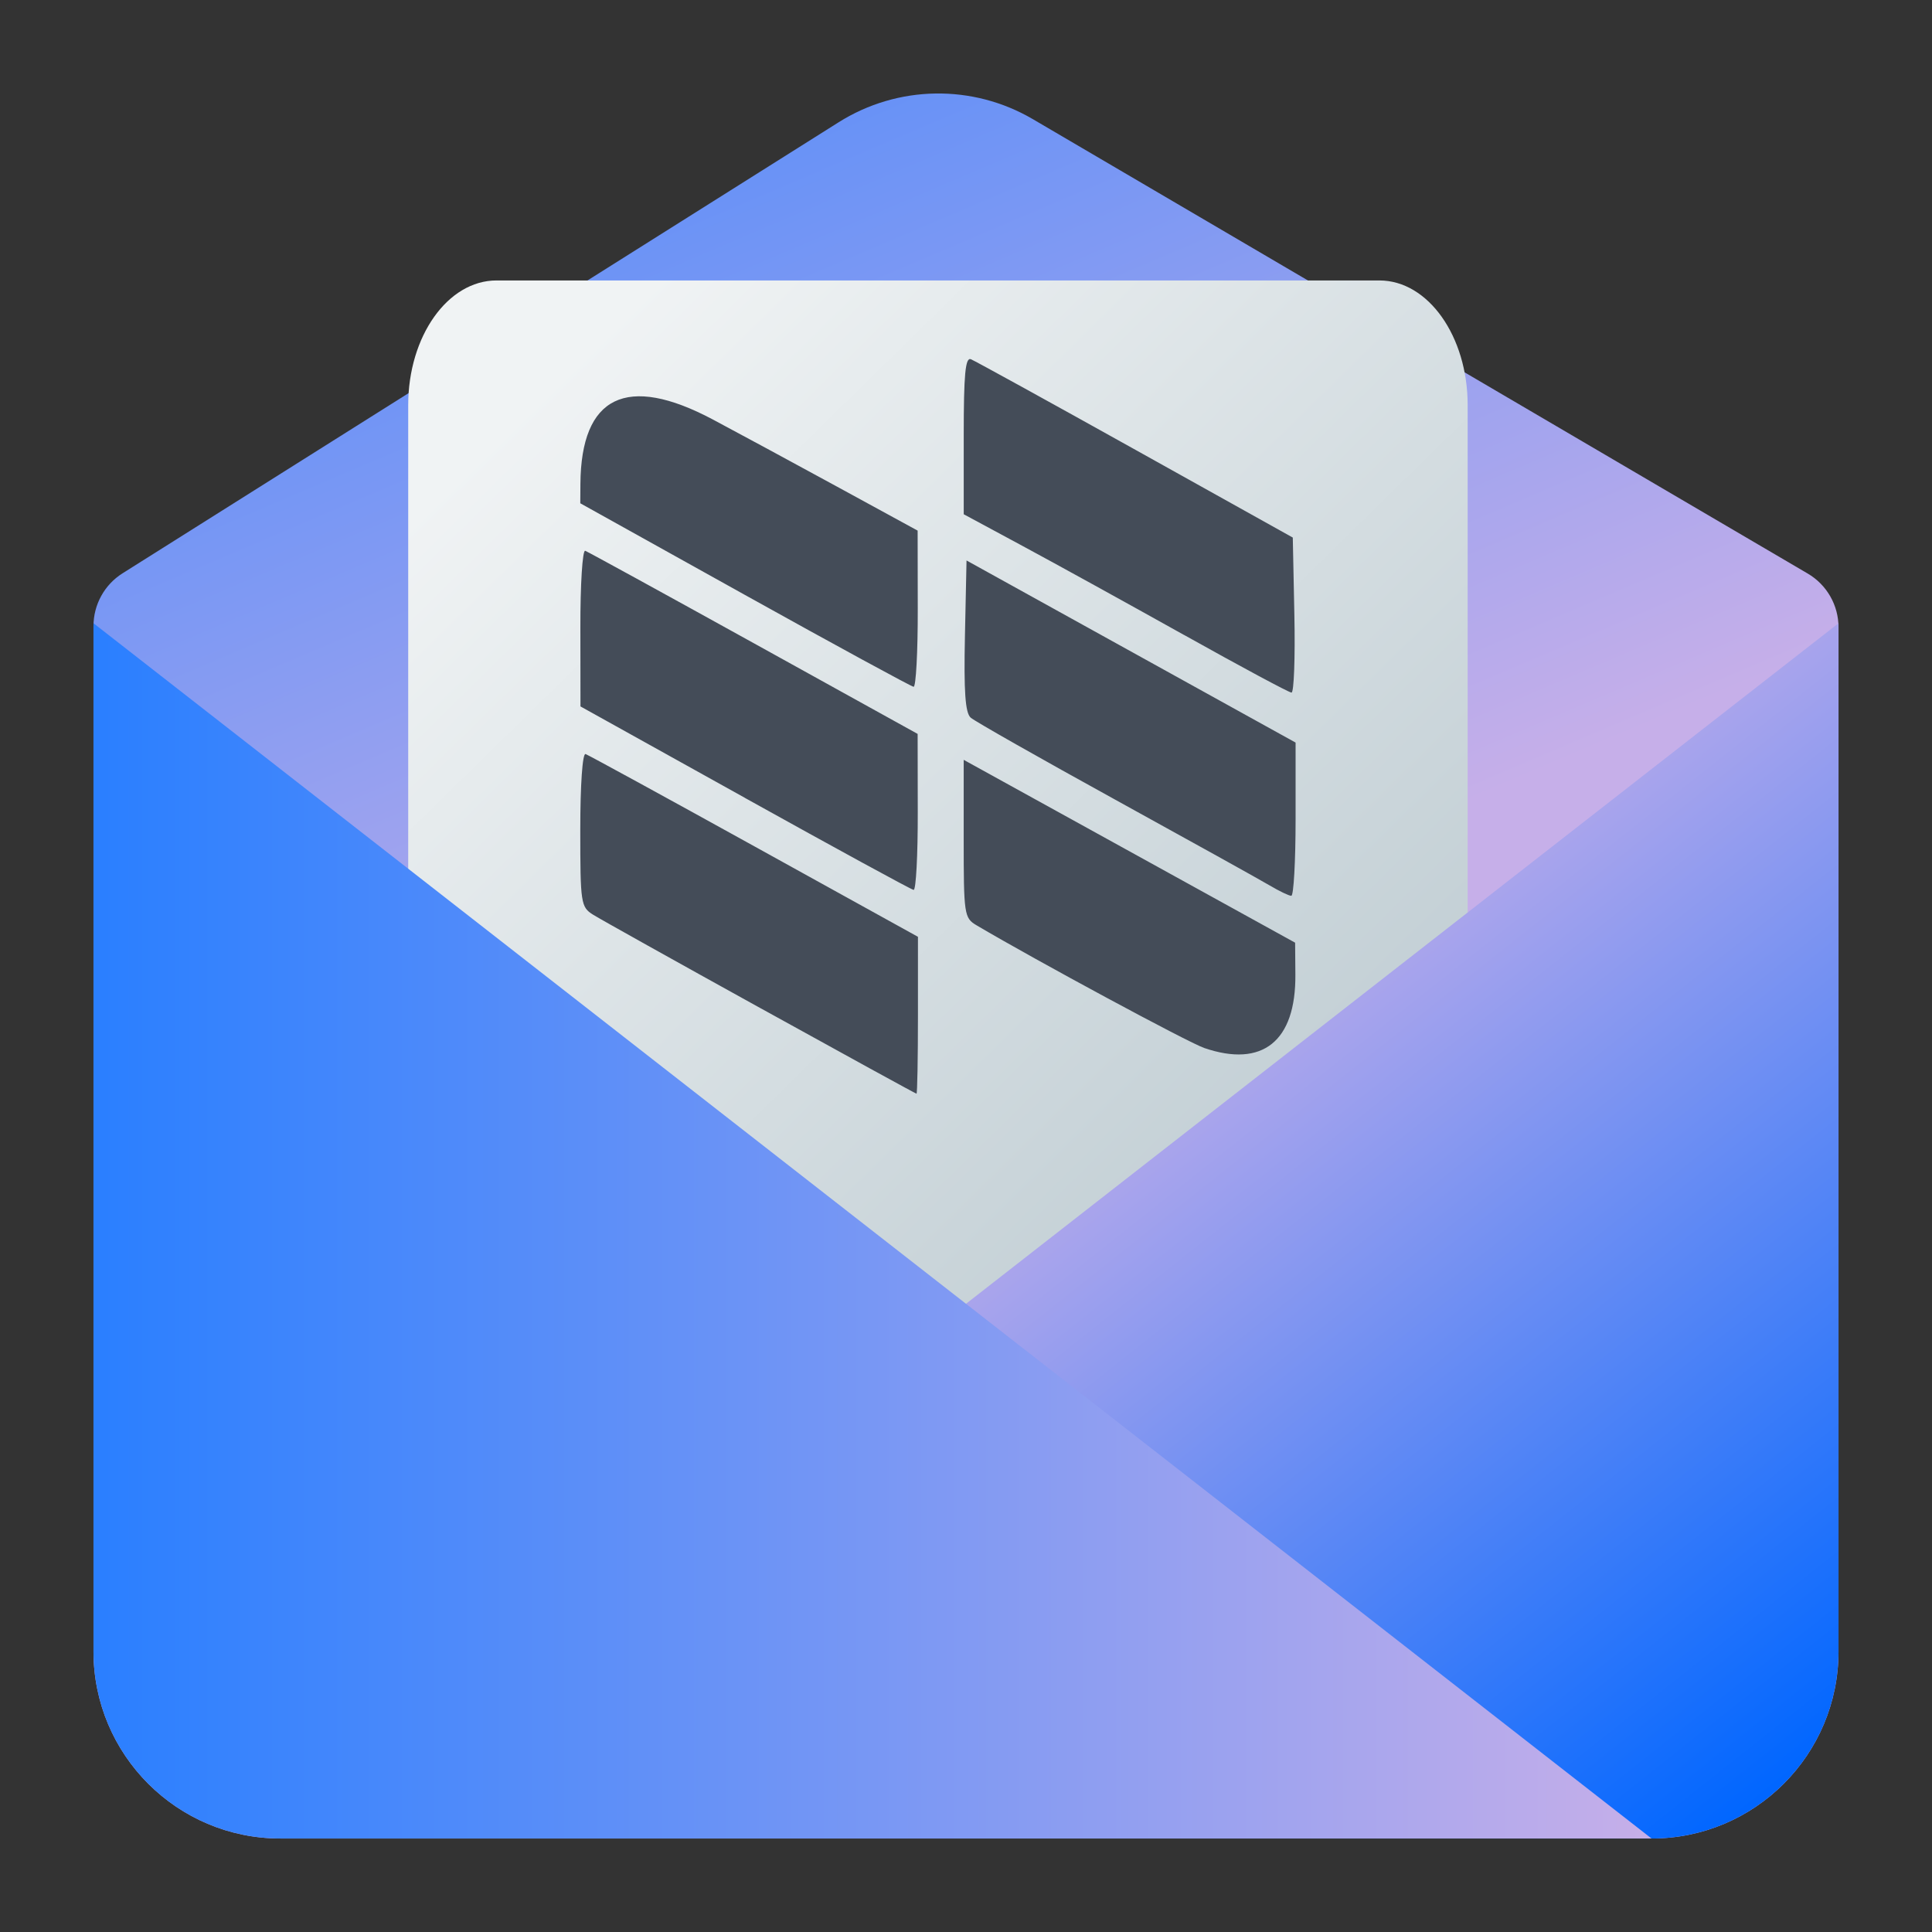 <?xml version="1.0" encoding="UTF-8" standalone="no"?>
<!-- Created with Inkscape (http://www.inkscape.org/) -->

<svg
   width="62"
   height="62"
   viewBox="0 0 62 62"
   version="1.1"
   id="svg1"
   inkscape:version="1.4 (e7c3feb100, 2024-10-09)"
   sodipodi:docname="nylas.svg"
   xmlns:inkscape="http://www.inkscape.org/namespaces/inkscape"
   xmlns:sodipodi="http://sodipodi.sourceforge.net/DTD/sodipodi-0.dtd"
   xmlns:xlink="http://www.w3.org/1999/xlink"
   xmlns="http://www.w3.org/2000/svg"
   xmlns:svg="http://www.w3.org/2000/svg">
  <rect x="0" y="0" width="62" height="62" fill="#333333" stroke="none"/>
  <sodipodi:namedview
     id="namedview1"
     pagecolor="#ffffff"
     bordercolor="#000000"
     borderopacity="0.25"
     inkscape:showpageshadow="2"
     inkscape:pageopacity="0.0"
     inkscape:pagecheckerboard="0"
     inkscape:deskcolor="#d1d1d1"
     inkscape:document-units="px"
     inkscape:zoom="7.5994534"
     inkscape:cx="35.857842"
     inkscape:cy="37.107932"
     inkscape:window-width="1920"
     inkscape:window-height="994"
     inkscape:window-x="0"
     inkscape:window-y="0"
     inkscape:window-maximized="1"
     inkscape:current-layer="layer1"
     showgrid="false">
    <inkscape:grid
       id="grid7"
       units="px"
       originx="0"
       originy="0"
       spacingx="1"
       spacingy="1"
       empcolor="#0099e5"
       empopacity="0.302"
       color="#0099e5"
       opacity="0.149"
       empspacing="5"
       enabled="true"
       visible="false" />
  </sodipodi:namedview>
  <defs
     id="defs1">
    <linearGradient
       id="linearGradient5"
       inkscape:collect="always">
      <stop
         style="stop-color:#0066ff;stop-opacity:1;"
         offset="0"
         id="stop15" />
      <stop
         style="stop-color:#c6afe9;stop-opacity:1;"
         offset="1"
         id="stop18" />
    </linearGradient>
    <linearGradient
       id="linearGradient16"
       inkscape:collect="always">
      <stop
         style="stop-color:#f0f3f4;stop-opacity:1;"
         offset="0"
         id="stop16" />
      <stop
         style="stop-color:#b7c6cd;stop-opacity:1;"
         offset="1"
         id="stop17" />
    </linearGradient>
    <linearGradient
       id="linearGradient1"
       inkscape:collect="always">
      <stop
         style="stop-color:#2a7fff;stop-opacity:1"
         offset="0"
         id="stop11" />
      <stop
         style="stop-color:#c6afe9;stop-opacity:1;"
         offset="1"
         id="stop12" />
    </linearGradient>
    <linearGradient
       id="linearGradient10"
       x1="211"
       y1="177.057"
       x2="199.468"
       y2="143.019"
       gradientUnits="userSpaceOnUse"
       gradientTransform="translate(-152,-158)"
       spreadMethod="pad">
      <stop
         offset="0.222"
         stop-color="#FF7E07"
         id="stop9"
         style="stop-color:#c6afe9;stop-opacity:1" />
      <stop
         offset="1"
         stop-color="#FFE607"
         id="stop10"
         style="stop-color:#2a7fff;stop-opacity:1" />
    </linearGradient>
    <linearGradient
       id="linearGradient8"
       x1="211"
       y1="177.057"
       x2="199.468"
       y2="143.019"
       gradientUnits="userSpaceOnUse"
       gradientTransform="translate(-152,-158)"
       spreadMethod="pad">
      <stop
         offset="0.222"
         stop-color="#FF7E07"
         id="stop7"
         style="stop-color:#c6afe9;stop-opacity:1" />
      <stop
         offset="1"
         stop-color="#FFE607"
         id="stop8"
         style="stop-color:#2a7fff;stop-opacity:1" />
    </linearGradient>
    <linearGradient
       id="linearGradient6"
       x1="211"
       y1="177.057"
       x2="199.468"
       y2="143.019"
       gradientUnits="userSpaceOnUse"
       gradientTransform="translate(-152,-158)">
      <stop
         offset="0.222"
         stop-color="#FF7E07"
         id="stop3"
         style="stop-color:#c6afe9;stop-opacity:1" />
      <stop
         offset="1"
         stop-color="#FFE607"
         id="stop6"
         style="stop-color:#2a7fff;stop-opacity:1" />
    </linearGradient>
    <linearGradient
       id="linearGradient3"
       x1="205"
       y1="217"
       x2="173.5"
       y2="168"
       gradientUnits="userSpaceOnUse"
       gradientTransform="translate(-152,-158)">
      <stop
         offset="0.445"
         stop-color="#FF7E07"
         id="stop1"
         style="stop-color:#373e48;stop-opacity:1" />
      <stop
         offset="1"
         stop-color="#FFE607"
         id="stop2"
         style="stop-color:#6f7c91;stop-opacity:1" />
    </linearGradient>
    <radialGradient
       id="paint664_radial_890_11"
       cx="0"
       cy="0"
       r="1"
       gradientUnits="userSpaceOnUse"
       gradientTransform="matrix(-16,-10,10,-16,583,171)">
      <stop
         offset="0.421"
         stop-color="#B7C6CD"
         id="stop2071" />
      <stop
         offset="1"
         stop-color="#EFF2F6"
         id="stop2072" />
    </radialGradient>
    <linearGradient
       id="paint665_linear_890_11"
       x1="605"
       y1="180"
       x2="601.466"
       y2="162.723"
       gradientUnits="userSpaceOnUse">
      <stop
         stop-color="#5200FF"
         id="stop2073" />
      <stop
         offset="1"
         stop-color="#0085FF"
         id="stop2074" />
    </linearGradient>
    <linearGradient
       id="paint666_linear_890_11"
       x1="567"
       y1="181"
       x2="562.118"
       y2="174.183"
       gradientUnits="userSpaceOnUse">
      <stop
         stop-color="#5200FF"
         id="stop2075" />
      <stop
         offset="0.67"
         stop-color="#0085FF"
         id="stop2076" />
    </linearGradient>
    <linearGradient
       id="paint667_linear_890_11"
       x1="605"
       y1="180"
       x2="597.32"
       y2="174.24"
       gradientUnits="userSpaceOnUse">
      <stop
         stop-color="#5200FF"
         id="stop2077" />
      <stop
         offset="1"
         stop-color="#0085FF"
         id="stop2078" />
    </linearGradient>
    <linearGradient
       id="paint668_linear_890_11"
       x1="567"
       y1="180"
       x2="561.24"
       y2="172.32"
       gradientUnits="userSpaceOnUse">
      <stop
         stop-color="#5200FF"
         id="stop2079" />
      <stop
         offset="1"
         stop-color="#0085FF"
         id="stop2080" />
    </linearGradient>
    <linearGradient
       id="paint669_linear_890_11"
       x1="607"
       y1="179"
       x2="602.506"
       y2="171.809"
       gradientUnits="userSpaceOnUse">
      <stop
         stop-color="#5200FF"
         id="stop2081" />
      <stop
         offset="1"
         stop-color="#0085FF"
         id="stop2082" />
    </linearGradient>
    <linearGradient
       id="paint670_linear_890_11"
       x1="607"
       y1="217"
       x2="568.826"
       y2="170.016"
       gradientUnits="userSpaceOnUse">
      <stop
         stop-color="#5200FF"
         id="stop2083" />
      <stop
         offset="1"
         stop-color="#0085FF"
         id="stop2084" />
    </linearGradient>
    <radialGradient
       id="paint671_radial_890_11"
       cx="0"
       cy="0"
       r="1"
       gradientUnits="userSpaceOnUse"
       gradientTransform="matrix(0,20,-16,0,583,187)">
      <stop
         offset="0.87"
         stop-color="#EFF2F6"
         id="stop2085" />
      <stop
         offset="1"
         stop-color="#B7C6CD"
         id="stop2086" />
    </radialGradient>
    <linearGradient
       id="paint65_linear_890_11"
       x1="83"
       y1="975"
       x2="83"
       y2="1017"
       gradientUnits="userSpaceOnUse"
       gradientTransform="matrix(1.318,0,0,1.333,-78.409,-1297)">
      <stop
         stop-color="#EFF2F6"
         id="stop872"
         offset="0"
         style="stop-color:#dae2ec;stop-opacity:1;" />
      <stop
         offset="1"
         stop-color="#B7C6CD"
         id="stop873"
         style="stop-color:#92a8b3;stop-opacity:1;" />
    </linearGradient>
    <linearGradient
       id="paint553_linear_890_11"
       x1="759"
       y1="261"
       x2="795.986"
       y2="307.719"
       gradientUnits="userSpaceOnUse"
       gradientTransform="translate(-752,-258)">
      <stop
         stop-color="#EFF2F6"
         id="stop1849" />
      <stop
         offset="1"
         stop-color="#B7C6CD"
         id="stop1850" />
    </linearGradient>
    <linearGradient
       id="paint554_linear_890_11"
       x1="807"
       y1="317"
       x2="795.164"
       y2="285.438"
       gradientUnits="userSpaceOnUse"
       gradientTransform="translate(-752,-258)">
      <stop
         stop-color="#FF7E07"
         id="stop1851" />
      <stop
         offset="1"
         stop-color="#FFE607"
         id="stop1852" />
    </linearGradient>
    <linearGradient
       id="paint555_linear_890_11"
       x1="792"
       y1="281"
       x2="792"
       y2="275"
       gradientUnits="userSpaceOnUse"
       gradientTransform="translate(-752,-258)">
      <stop
         offset="0.156"
         stop-color="#71706E"
         id="stop1853" />
      <stop
         offset="0.796"
         stop-color="#B9AA99"
         id="stop1854" />
    </linearGradient>
    <linearGradient
       id="paint556_linear_890_11"
       x1="791.5"
       y1="287"
       x2="791.5"
       y2="281"
       gradientUnits="userSpaceOnUse"
       gradientTransform="translate(-752,-258)">
      <stop
         offset="0.156"
         stop-color="#71706E"
         id="stop1855" />
      <stop
         offset="0.796"
         stop-color="#B9AA99"
         id="stop1856" />
    </linearGradient>
    <linearGradient
       id="paint557_linear_890_11"
       x1="765"
       y1="271"
       x2="786.9"
       y2="290.91"
       gradientUnits="userSpaceOnUse"
       gradientTransform="translate(-752,-258)">
      <stop
         stop-color="white"
         id="stop1857" />
      <stop
         offset="0.705"
         stop-color="#EAEFEF"
         id="stop1858" />
    </linearGradient>
    <linearGradient
       id="paint558_linear_890_11"
       x1="781"
       y1="289"
       x2="778.6"
       y2="281.8"
       gradientUnits="userSpaceOnUse"
       gradientTransform="translate(-752,-258)">
      <stop
         stop-color="#2E2E41"
         id="stop1859" />
      <stop
         offset="1"
         stop-color="#566C80"
         id="stop1860" />
    </linearGradient>
    <linearGradient
       id="paint559_linear_890_11"
       x1="779"
       y1="283"
       x2="771"
       y2="275"
       gradientUnits="userSpaceOnUse"
       gradientTransform="translate(-752,-258)">
      <stop
         stop-color="#2E2E41"
         id="stop1861" />
      <stop
         offset="1"
         stop-color="#566C80"
         id="stop1862" />
    </linearGradient>
    <linearGradient
       id="paint560_linear_890_11"
       x1="801"
       y1="311"
       x2="797.612"
       y2="295.753"
       gradientUnits="userSpaceOnUse">
      <stop
         stop-color="#2E2E41"
         id="stop1863" />
      <stop
         offset="1"
         stop-color="#566C80"
         id="stop1864" />
    </linearGradient>
    <linearGradient
       id="paint683_linear_890_11"
       x1="211"
       y1="177.057"
       x2="199.468"
       y2="143.019"
       gradientUnits="userSpaceOnUse"
       gradientTransform="translate(-152,-158)"
       xlink:href="#linearGradient8">
      <stop
         offset="0.222"
         stop-color="#FF7E07"
         id="stop2109"
         style="stop-color:#c6afe9;stop-opacity:1" />
      <stop
         offset="1"
         stop-color="#FFE607"
         id="stop2110"
         style="stop-color:#8d5fd3;stop-opacity:1" />
    </linearGradient>
    <linearGradient
       id="paint684_linear_890_11"
       x1="159"
       y1="167"
       x2="195.986"
       y2="213.719"
       gradientUnits="userSpaceOnUse"
       gradientTransform="translate(-152,-158)">
      <stop
         offset="0.448"
         stop-color="#EFF2F6"
         id="stop2111" />
      <stop
         offset="1"
         stop-color="#B7C6CD"
         id="stop2112" />
    </linearGradient>
    <linearGradient
       id="paint685_linear_890_11"
       x1="167"
       y1="178"
       x2="167"
       y2="172"
       gradientUnits="userSpaceOnUse"
       gradientTransform="translate(-152,-158)">
      <stop
         offset="0.156"
         stop-color="#71706E"
         id="stop2113" />
      <stop
         offset="0.796"
         stop-color="#B9AA99"
         id="stop2114" />
    </linearGradient>
    <linearGradient
       id="paint686_linear_890_11"
       x1="169"
       y1="194"
       x2="169"
       y2="188"
       gradientUnits="userSpaceOnUse"
       gradientTransform="translate(-152,-158)">
      <stop
         offset="0.156"
         stop-color="#71706E"
         id="stop2115" />
      <stop
         offset="0.796"
         stop-color="#B9AA99"
         id="stop2116" />
    </linearGradient>
    <linearGradient
       id="paint687_linear_890_11"
       x1="170.5"
       y1="186"
       x2="170.5"
       y2="180"
       gradientUnits="userSpaceOnUse"
       gradientTransform="translate(-152,-158)">
      <stop
         offset="0.156"
         stop-color="#71706E"
         id="stop2117" />
      <stop
         offset="0.796"
         stop-color="#B9AA99"
         id="stop2118" />
    </linearGradient>
    <linearGradient
       id="paint688_linear_890_11"
       x1="209.469"
       y1="217"
       x2="150.498"
       y2="187.968"
       gradientUnits="userSpaceOnUse"
       gradientTransform="translate(-152,-158)">
      <stop
         stop-color="#FF7E07"
         id="stop2119"
         style="stop-color:#c6afe9;stop-opacity:1" />
      <stop
         offset="1"
         stop-color="#FFE607"
         id="stop2120"
         style="stop-color:#0066ff;stop-opacity:1" />
    </linearGradient>
    <linearGradient
       id="paint689_linear_890_11"
       x1="205"
       y1="217"
       x2="173.5"
       y2="168"
       gradientUnits="userSpaceOnUse"
       gradientTransform="translate(-152,-158)"
       xlink:href="#paint683_linear_890_11">
      <stop
         offset="0.445"
         stop-color="#FF7E07"
         id="stop2121"
         style="stop-color:#c6afe9;stop-opacity:1" />
      <stop
         offset="1"
         stop-color="#FFE607"
         id="stop2122"
         style="stop-color:#2a7fff;stop-opacity:1" />
    </linearGradient>
    <linearGradient
       id="paint690_linear_890_11"
       x1="191"
       y1="173"
       x2="201"
       y2="183"
       gradientUnits="userSpaceOnUse"
       gradientTransform="translate(-152,-158)">
      <stop
         stop-color="#F15700"
         id="stop2123" />
      <stop
         offset="1"
         stop-color="#FF0000"
         id="stop2124" />
    </linearGradient>
    <linearGradient
       id="paint1_linear_60_456"
       x1="63.922"
       y1="90"
       x2="63.922"
       y2="14"
       gradientUnits="userSpaceOnUse"
       gradientTransform="matrix(0.294,0,0,0.289,12.214,9.446)">
      <stop
         stop-color="#FD3A84"
         id="stop4" />
      <stop
         offset="1"
         stop-color="#FFA68D"
         id="stop5" />
    </linearGradient>
    <linearGradient
       inkscape:collect="always"
       xlink:href="#linearGradient1"
       id="linearGradient12"
       x1="43.661"
       y1="-23.609"
       x2="62"
       y2="19.42"
       gradientUnits="userSpaceOnUse" />
    <linearGradient
       inkscape:collect="always"
       xlink:href="#linearGradient16"
       id="linearGradient17"
       x1="9.934"
       y1="14.618"
       x2="38.157"
       y2="55.239"
       gradientUnits="userSpaceOnUse"
       gradientTransform="matrix(0.708,0,0,1,8.142,0)" />
    <linearGradient
       inkscape:collect="always"
       xlink:href="#linearGradient1"
       id="linearGradient2"
       gradientUnits="userSpaceOnUse"
       x1="3"
       y1="39.5"
       x2="53"
       y2="39.5" />
    <linearGradient
       inkscape:collect="always"
       xlink:href="#linearGradient5"
       id="linearGradient18"
       x1="56.186"
       y1="58.085"
       x2="35.567"
       y2="32.094"
       gradientUnits="userSpaceOnUse" />
    <linearGradient
       xlink:href="#linearGradient4903"
       id="linearGradient4279"
       x1="400.161"
       y1="518.676"
       x2="416.669"
       y2="518.676"
       gradientUnits="userSpaceOnUse"
       gradientTransform="matrix(1.391,0,0,1.335,-489.151,-673.976)" />
    <linearGradient
       id="linearGradient4903">
      <stop
         style="stop-color:#eef1f2;stop-opacity:1"
         offset="0"
         id="stop14729" />
      <stop
         style="stop-color:#f9fafb;stop-opacity:1"
         offset="1"
         id="stop14731" />
    </linearGradient>
  </defs>
  <g
     inkscape:label="Layer 1"
     inkscape:groupmode="layer"
     id="layer1">
    <path
       d="m 3,20.09 c 0,-0.688 0.353,-1.327 0.934,-1.693 l 22.98,-14.474 c 1.896,-1.194 4.299,-1.232 6.232,-0.099 l 24.866,14.582 c 0.612,0.359 0.988,1.016 0.988,1.725 v 32.867 c 0,3.315 -2.686,6.002 -6,6.002 H 9 c -3.314,0 -6,-2.687 -6,-6.002 z"
       id="path664"
       style="fill:url(#linearGradient12)" />
    <path
       d="m 13.1,13 c 0,-2.209 1.269,-4 2.833,-4 h 28.333 c 1.565,0 2.833,1.791 2.833,4 v 30 c 0,2.209 -1.269,4 -2.833,4 H 15.933 c -1.565,0 -2.833,-1.791 -2.833,-4 z"
       id="path665"
       style="fill:url(#linearGradient17);stroke-width:0.842" />
    <path
       d="m 59,53 v -33 l -50,39 h 44 c 3.314,0 6,-2.686 6,-6 z"
       id="path669"
       style="fill:url(#linearGradient18)" />
    <path
       d="M 3,53 V 20 L 53,59 H 9 c -3.314,0 -6,-2.686 -6,-6 z"
       id="path670-7"
       style="fill:url(#linearGradient2)" />
    <path
       d="m 38.638,33.628 c -0.514,-0.177 -5.368,-2.793 -7.299,-3.934 -0.398,-0.235 -0.413,-0.34 -0.413,-2.777 v -2.533 l 5.318,2.934 5.318,2.934 0.008,1.031 c 0.016,2.135 -1.054,2.991 -2.932,2.346 z M 24.407,32.355 c -2.727,-1.508 -5.145,-2.858 -5.372,-3 -0.396,-0.247 -0.413,-0.36 -0.413,-2.737 0,-1.431 0.071,-2.454 0.169,-2.42 0.093,0.033 2.531,1.365 5.418,2.962 l 5.249,2.903 v 2.518 c 0,1.385 -0.021,2.517 -0.046,2.517 -0.025,-7.56e-4 -2.277,-1.235 -5.004,-2.743 z M 23.905,25.604 18.628,22.67 18.625,20.143 c -0.003,-1.39 0.068,-2.5 0.155,-2.468 0.087,0.033 2.522,1.368 5.413,2.968 l 5.255,2.909 0.004,2.512 c 0.003,1.382 -0.057,2.504 -0.133,2.494 -0.076,-0.01 -2.512,-1.339 -5.415,-2.953 z m 16.847,2.815 c -0.303,-0.18 -2.534,-1.419 -4.959,-2.754 -2.424,-1.335 -4.513,-2.52 -4.643,-2.635 -0.174,-0.154 -0.222,-0.835 -0.184,-2.626 l 0.051,-2.418 4.04,2.236 c 2.222,1.23 4.598,2.545 5.28,2.922 l 1.24,0.686 v 2.46 c 0,1.353 -0.062,2.459 -0.138,2.457 -0.076,0 -0.386,-0.15 -0.689,-0.33 z M 37.997,20.377 C 36.179,19.361 33.844,18.074 32.809,17.517 l -1.882,-1.014 v -2.533 c 0,-1.957 0.052,-2.512 0.23,-2.442 0.126,0.051 2.502,1.358 5.28,2.907 l 5.05,2.816 0.051,2.489 c 0.028,1.369 -0.014,2.487 -0.092,2.486 -0.079,0 -1.63,-0.834 -3.448,-1.85 z m -14.095,-1.287 -5.28,-2.939 0.004,-0.619 c 0.02,-2.826 1.484,-3.539 4.248,-2.071 0.773,0.411 2.569,1.382 3.99,2.157 l 2.584,1.41 0.004,2.512 c 0.003,1.382 -0.058,2.507 -0.134,2.5 -0.076,-0.01 -2.514,-1.335 -5.418,-2.951 z"
       id="path14770"
       style="fill:#444c58;fill-opacity:1" />
  </g>
</svg>
